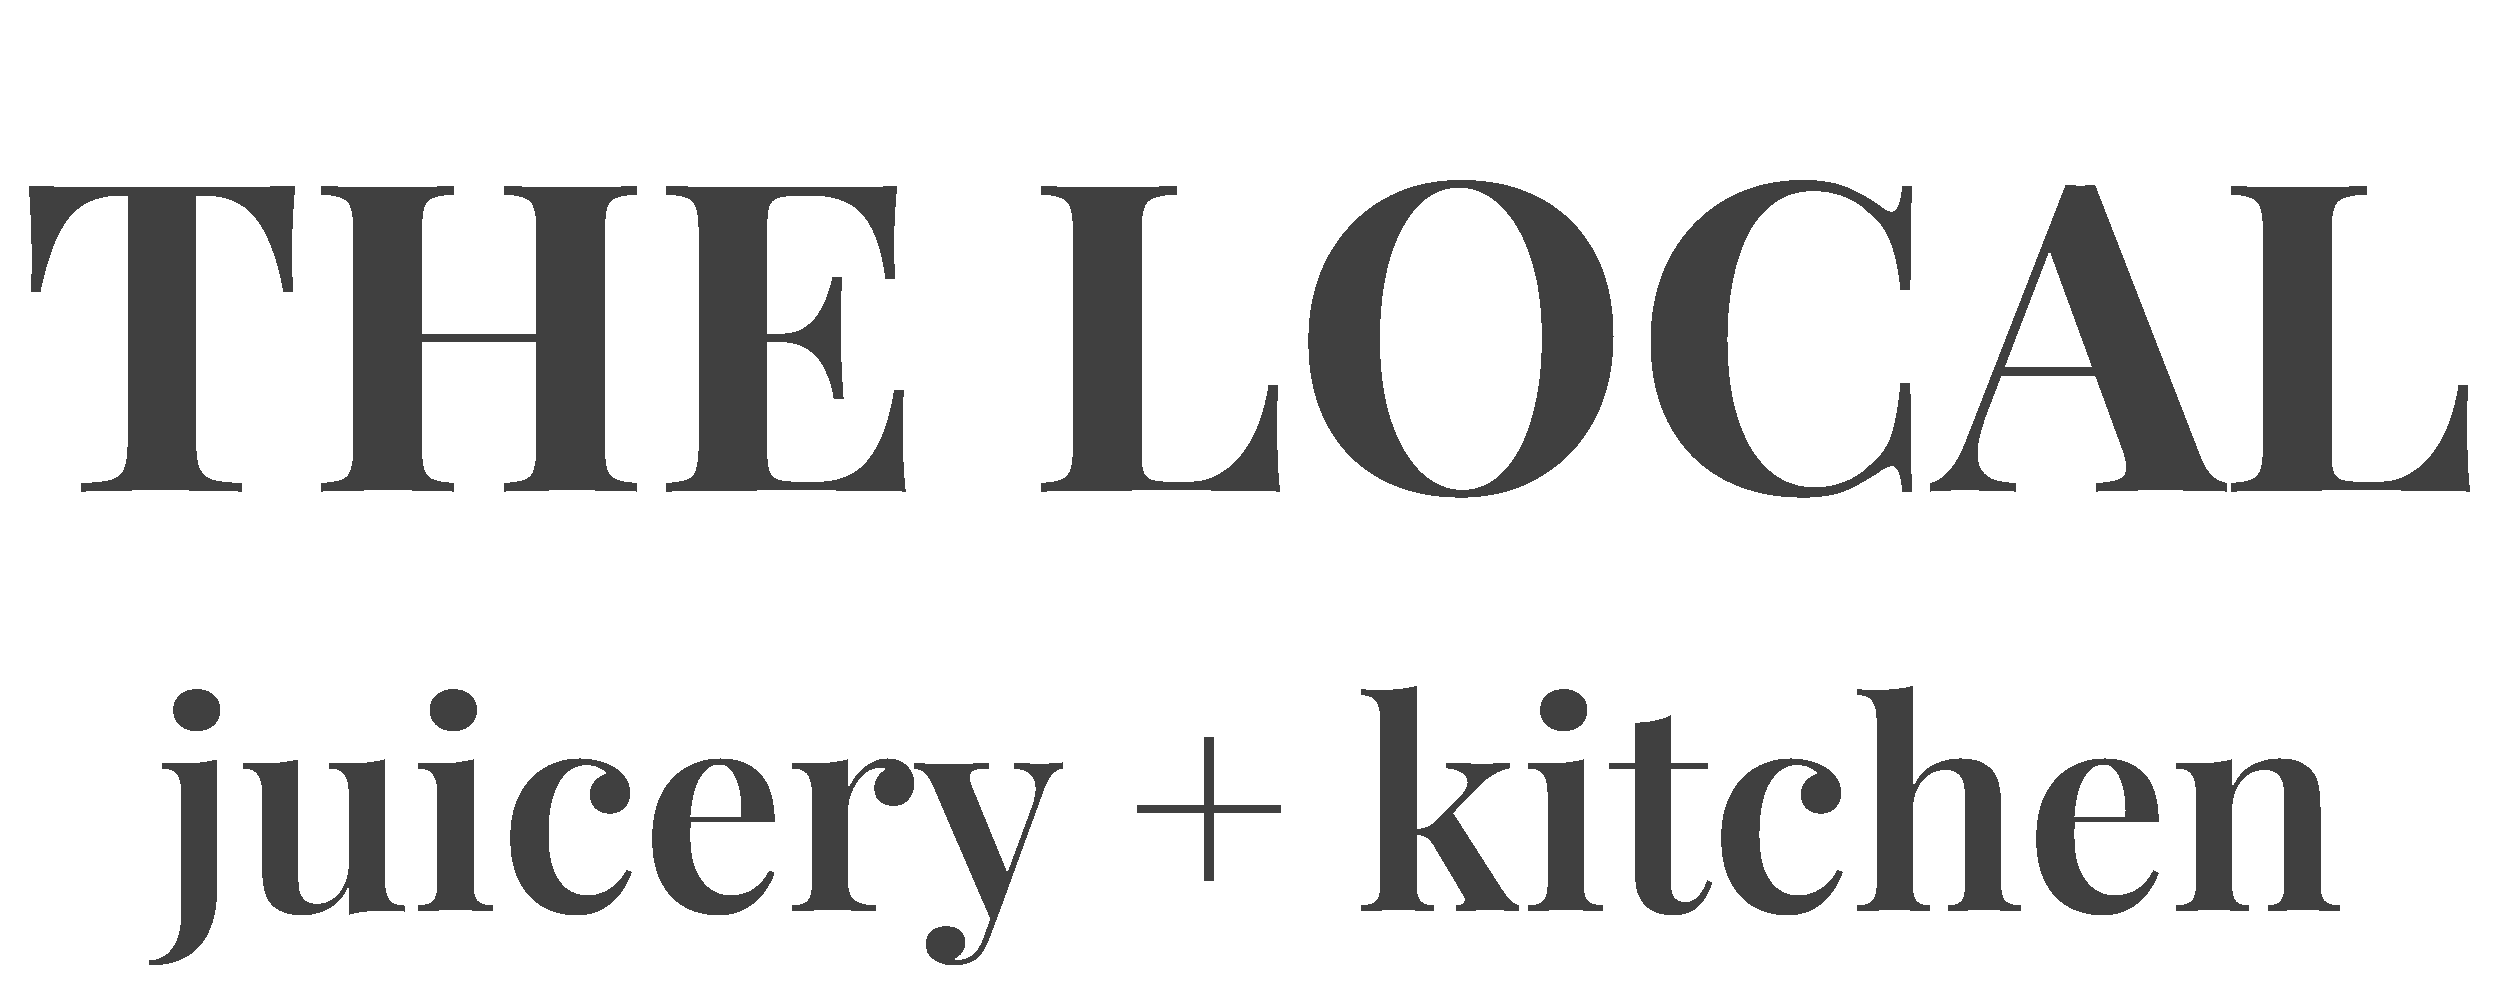 <svg width="417" height="166" viewBox="0 0 417 166" fill="none" xmlns="http://www.w3.org/2000/svg">
<g filter="url(#filter0_d_2_28)">
<path d="M49.224 27.024C49.032 29.472 48.888 31.824 48.792 34.08C48.744 36.336 48.72 38.064 48.72 39.264C48.72 40.32 48.744 41.328 48.792 42.288C48.84 43.248 48.888 44.064 48.936 44.736H47.28C46.512 40.704 45.528 37.512 44.328 35.16C43.176 32.808 41.784 31.152 40.152 30.192C38.52 29.184 36.6 28.68 34.392 28.68H32.736V69.792C32.736 71.712 32.928 73.152 33.312 74.112C33.744 75.072 34.512 75.72 35.616 76.056C36.72 76.344 38.328 76.512 40.44 76.56V78C38.952 77.952 36.96 77.904 34.464 77.856C32.016 77.808 29.448 77.784 26.76 77.784C24.12 77.784 21.624 77.808 19.272 77.856C16.92 77.904 15.024 77.952 13.584 78V76.56C15.744 76.512 17.376 76.344 18.48 76.056C19.584 75.72 20.328 75.072 20.712 74.112C21.096 73.152 21.288 71.712 21.288 69.792V28.68H19.704C17.496 28.68 15.576 29.184 13.944 30.192C12.312 31.152 10.92 32.808 9.768 35.16C8.616 37.464 7.608 40.656 6.744 44.736H5.088C5.184 44.064 5.232 43.248 5.232 42.288C5.28 41.328 5.304 40.32 5.304 39.264C5.304 38.064 5.256 36.336 5.16 34.08C5.112 31.824 4.992 29.472 4.8 27.024C7.008 27.072 9.408 27.12 12 27.168C14.64 27.216 17.28 27.24 19.92 27.24C22.56 27.24 24.936 27.24 27.048 27.24C29.208 27.24 31.584 27.24 34.176 27.24C36.816 27.24 39.456 27.216 42.096 27.168C44.736 27.12 47.112 27.072 49.224 27.024ZM84.07 78V76.56C85.606 76.464 86.758 76.272 87.526 75.984C88.294 75.696 88.798 75.12 89.038 74.256C89.326 73.392 89.47 72.096 89.47 70.368V34.656C89.47 32.88 89.326 31.584 89.038 30.768C88.798 29.904 88.27 29.328 87.454 29.04C86.686 28.704 85.558 28.512 84.07 28.464V27.024C85.366 27.072 87.046 27.12 89.11 27.168C91.222 27.216 93.31 27.24 95.374 27.24C97.582 27.24 99.646 27.216 101.566 27.168C103.534 27.12 105.118 27.072 106.318 27.024V28.464C104.782 28.512 103.606 28.704 102.79 29.04C102.022 29.328 101.518 29.904 101.278 30.768C101.038 31.584 100.918 32.88 100.918 34.656V70.368C100.918 72.096 101.038 73.392 101.278 74.256C101.566 75.12 102.094 75.696 102.862 75.984C103.63 76.272 104.782 76.464 106.318 76.56V78C105.118 77.904 103.534 77.856 101.566 77.856C99.646 77.808 97.582 77.784 95.374 77.784C93.31 77.784 91.222 77.808 89.11 77.856C87.046 77.856 85.366 77.904 84.07 78ZM53.542 78V76.56C55.078 76.464 56.23 76.272 56.998 75.984C57.766 75.696 58.27 75.12 58.51 74.256C58.798 73.392 58.942 72.096 58.942 70.368V34.656C58.942 32.88 58.798 31.584 58.51 30.768C58.27 29.904 57.742 29.328 56.926 29.04C56.158 28.704 55.03 28.512 53.542 28.464V27.024C54.79 27.072 56.398 27.12 58.366 27.168C60.382 27.216 62.566 27.24 64.918 27.24C66.934 27.24 68.926 27.216 70.894 27.168C72.862 27.12 74.494 27.072 75.79 27.024V28.464C74.254 28.512 73.078 28.704 72.262 29.04C71.494 29.328 70.99 29.904 70.75 30.768C70.51 31.584 70.39 32.88 70.39 34.656V70.368C70.39 72.096 70.51 73.392 70.75 74.256C71.038 75.12 71.566 75.696 72.334 75.984C73.102 76.272 74.254 76.464 75.79 76.56V78C74.494 77.904 72.862 77.856 70.894 77.856C68.926 77.808 66.934 77.784 64.918 77.784C62.566 77.784 60.382 77.808 58.366 77.856C56.398 77.856 54.79 77.904 53.542 78ZM65.71 53.088V51.648H94.15V53.088H65.71ZM149.648 27.024C149.456 29.136 149.312 31.176 149.216 33.144C149.168 35.112 149.144 36.624 149.144 37.68C149.144 38.64 149.168 39.552 149.216 40.416C149.264 41.28 149.312 42 149.36 42.576H147.704C147.224 39.072 146.48 36.312 145.472 34.296C144.464 32.232 143.144 30.792 141.512 29.976C139.928 29.112 138.056 28.68 135.896 28.68H132.944C131.552 28.68 130.496 28.8 129.776 29.04C129.056 29.28 128.576 29.76 128.336 30.48C128.096 31.2 127.976 32.304 127.976 33.792V71.232C127.976 72.72 128.096 73.824 128.336 74.544C128.576 75.264 129.056 75.744 129.776 75.984C130.496 76.224 131.552 76.344 132.944 76.344H136.472C138.632 76.344 140.528 75.888 142.16 74.976C143.84 74.016 145.256 72.408 146.408 70.152C147.608 67.896 148.52 64.848 149.144 61.008H150.8C150.656 62.544 150.584 64.56 150.584 67.056C150.584 68.16 150.608 69.72 150.656 71.736C150.704 73.752 150.848 75.84 151.088 78C148.64 77.904 145.88 77.856 142.808 77.856C139.736 77.808 137 77.784 134.6 77.784C133.4 77.784 131.864 77.784 129.992 77.784C128.12 77.784 126.104 77.808 123.944 77.856C121.784 77.856 119.6 77.88 117.392 77.928C115.184 77.928 113.096 77.952 111.128 78V76.56C112.664 76.464 113.816 76.272 114.584 75.984C115.352 75.696 115.856 75.12 116.096 74.256C116.384 73.392 116.528 72.096 116.528 70.368V34.656C116.528 32.88 116.384 31.584 116.096 30.768C115.856 29.904 115.328 29.328 114.512 29.04C113.744 28.704 112.616 28.512 111.128 28.464V27.024C113.096 27.072 115.184 27.12 117.392 27.168C119.6 27.168 121.784 27.192 123.944 27.24C126.104 27.24 128.12 27.24 129.992 27.24C131.864 27.24 133.4 27.24 134.6 27.24C136.808 27.24 139.304 27.24 142.088 27.24C144.92 27.192 147.44 27.12 149.648 27.024ZM138.416 51.648C138.416 51.648 138.416 51.888 138.416 52.368C138.416 52.848 138.416 53.088 138.416 53.088H125.816C125.816 53.088 125.816 52.848 125.816 52.368C125.816 51.888 125.816 51.648 125.816 51.648H138.416ZM140.504 42.144C140.312 44.88 140.216 46.968 140.216 48.408C140.264 49.848 140.288 51.168 140.288 52.368C140.288 53.568 140.312 54.888 140.36 56.328C140.408 57.768 140.528 59.856 140.72 62.592H139.064C138.824 60.912 138.368 59.352 137.696 57.912C137.072 56.472 136.16 55.32 134.96 54.456C133.76 53.544 132.2 53.088 130.28 53.088V51.648C131.72 51.648 132.944 51.36 133.952 50.784C134.96 50.16 135.776 49.368 136.4 48.408C137.072 47.4 137.6 46.344 137.984 45.24C138.368 44.136 138.656 43.104 138.848 42.144H140.504ZM196.245 27.024V28.464C194.613 28.512 193.365 28.704 192.501 29.04C191.685 29.328 191.133 29.904 190.845 30.768C190.557 31.584 190.413 32.88 190.413 34.656V71.232C190.413 72.72 190.509 73.824 190.701 74.544C190.941 75.264 191.373 75.744 191.997 75.984C192.669 76.224 193.653 76.344 194.949 76.344H198.477C200.109 76.344 201.645 75.96 203.085 75.192C204.525 74.424 205.821 73.344 206.973 71.952C208.125 70.512 209.085 68.808 209.853 66.84C210.621 64.872 211.197 62.688 211.581 60.288H213.237C213.093 61.92 213.021 64.032 213.021 66.624C213.021 67.728 213.045 69.336 213.093 71.448C213.141 73.56 213.285 75.744 213.525 78C211.077 77.904 208.317 77.856 205.245 77.856C202.173 77.808 199.437 77.784 197.037 77.784C195.837 77.784 194.301 77.784 192.429 77.784C190.557 77.784 188.541 77.808 186.381 77.856C184.221 77.856 182.037 77.88 179.829 77.928C177.621 77.928 175.533 77.952 173.565 78V76.56C175.101 76.464 176.253 76.272 177.021 75.984C177.789 75.696 178.293 75.12 178.533 74.256C178.821 73.392 178.965 72.096 178.965 70.368V34.656C178.965 32.88 178.821 31.584 178.533 30.768C178.293 29.904 177.765 29.328 176.949 29.04C176.181 28.704 175.053 28.512 173.565 28.464V27.024C174.765 27.072 176.373 27.12 178.389 27.168C180.453 27.216 182.637 27.24 184.941 27.24C187.053 27.24 189.117 27.216 191.133 27.168C193.197 27.12 194.901 27.072 196.245 27.024ZM243.717 26.016C248.805 26.016 253.245 27.048 257.037 29.112C260.877 31.176 263.853 34.152 265.965 38.04C268.077 41.88 269.133 46.56 269.133 52.08C269.133 57.456 268.053 62.16 265.893 66.192C263.733 70.224 260.709 73.368 256.821 75.624C252.981 77.88 248.589 79.008 243.645 79.008C238.557 79.008 234.093 77.976 230.253 75.912C226.461 73.848 223.509 70.872 221.397 66.984C219.285 63.096 218.229 58.416 218.229 52.944C218.229 47.568 219.309 42.864 221.469 38.832C223.677 34.8 226.677 31.656 230.469 29.4C234.309 27.144 238.725 26.016 243.717 26.016ZM243.429 27.312C240.741 27.312 238.389 28.392 236.373 30.552C234.405 32.712 232.869 35.688 231.765 39.48C230.709 43.272 230.181 47.664 230.181 52.656C230.181 57.744 230.781 62.184 231.981 65.976C233.229 69.72 234.885 72.624 236.949 74.688C239.061 76.704 241.389 77.712 243.933 77.712C246.621 77.712 248.949 76.632 250.917 74.472C252.933 72.312 254.469 69.336 255.525 65.544C256.629 61.704 257.181 57.312 257.181 52.368C257.181 47.232 256.557 42.792 255.309 39.048C254.109 35.304 252.453 32.424 250.341 30.408C248.277 28.344 245.973 27.312 243.429 27.312ZM300.811 26.016C303.979 26.016 306.571 26.496 308.587 27.456C310.651 28.368 312.475 29.448 314.059 30.696C315.019 31.416 315.739 31.512 316.219 30.984C316.747 30.408 317.107 29.088 317.299 27.024H318.955C318.859 28.896 318.787 31.176 318.739 33.864C318.691 36.504 318.667 40.032 318.667 44.448H317.011C316.771 42.24 316.459 40.368 316.075 38.832C315.691 37.248 315.163 35.856 314.491 34.656C313.819 33.456 312.859 32.376 311.611 31.416C310.411 30.216 309.019 29.328 307.435 28.752C305.851 28.176 304.195 27.888 302.467 27.888C299.875 27.888 297.667 28.584 295.843 29.976C294.019 31.32 292.531 33.168 291.379 35.52C290.275 37.872 289.459 40.536 288.931 43.512C288.403 46.44 288.139 49.488 288.139 52.656C288.139 55.872 288.403 58.968 288.931 61.944C289.507 64.872 290.371 67.488 291.523 69.792C292.723 72.096 294.259 73.92 296.131 75.264C298.003 76.608 300.211 77.28 302.755 77.28C304.339 77.28 305.923 76.992 307.507 76.416C309.139 75.792 310.531 74.904 311.683 73.752C313.555 72.312 314.827 70.536 315.499 68.424C316.171 66.264 316.675 63.408 317.011 59.856H318.667C318.667 64.416 318.691 68.112 318.739 70.944C318.787 73.728 318.859 76.08 318.955 78H317.299C317.107 75.936 316.771 74.64 316.291 74.112C315.859 73.584 315.115 73.656 314.059 74.328C312.283 75.576 310.387 76.68 308.371 77.64C306.403 78.552 303.859 79.008 300.739 79.008C295.651 79.008 291.187 77.976 287.347 75.912C283.555 73.848 280.603 70.872 278.491 66.984C276.379 63.096 275.323 58.416 275.323 52.944C275.323 47.568 276.403 42.864 278.563 38.832C280.771 34.8 283.771 31.656 287.563 29.4C291.403 27.144 295.819 26.016 300.811 26.016ZM349.488 26.88L366.984 71.952C367.656 73.68 368.4 74.88 369.216 75.552C370.08 76.176 370.848 76.512 371.52 76.56V78C370.08 77.904 368.376 77.856 366.408 77.856C364.488 77.808 362.544 77.784 360.576 77.784C358.368 77.784 356.28 77.808 354.312 77.856C352.344 77.856 350.784 77.904 349.632 78V76.56C352.08 76.464 353.616 76.056 354.24 75.336C354.912 74.568 354.768 72.96 353.808 70.512L341.568 37.032L342.864 35.16L331.92 63.672C330.864 66.312 330.216 68.472 329.976 70.152C329.784 71.832 329.904 73.128 330.336 74.04C330.816 74.952 331.56 75.6 332.568 75.984C333.624 76.32 334.872 76.512 336.312 76.56V78C334.728 77.904 333.216 77.856 331.776 77.856C330.336 77.808 328.872 77.784 327.384 77.784C326.328 77.784 325.32 77.808 324.36 77.856C323.448 77.856 322.632 77.904 321.912 78V76.56C322.92 76.368 323.952 75.72 325.008 74.616C326.064 73.512 327.096 71.64 328.104 69L344.52 26.88C345.288 26.928 346.104 26.952 346.968 26.952C347.88 26.952 348.72 26.928 349.488 26.88ZM354.528 57.264V58.704H333.072L333.792 57.264H354.528ZM394.737 27.024V28.464C393.105 28.512 391.857 28.704 390.993 29.04C390.177 29.328 389.625 29.904 389.337 30.768C389.049 31.584 388.905 32.88 388.905 34.656V71.232C388.905 72.72 389.001 73.824 389.193 74.544C389.433 75.264 389.865 75.744 390.489 75.984C391.161 76.224 392.145 76.344 393.441 76.344H396.969C398.601 76.344 400.137 75.96 401.577 75.192C403.017 74.424 404.313 73.344 405.465 71.952C406.617 70.512 407.577 68.808 408.345 66.84C409.113 64.872 409.689 62.688 410.073 60.288H411.729C411.585 61.92 411.513 64.032 411.513 66.624C411.513 67.728 411.537 69.336 411.585 71.448C411.633 73.56 411.777 75.744 412.017 78C409.569 77.904 406.809 77.856 403.737 77.856C400.665 77.808 397.929 77.784 395.529 77.784C394.329 77.784 392.793 77.784 390.921 77.784C389.049 77.784 387.033 77.808 384.873 77.856C382.713 77.856 380.529 77.88 378.321 77.928C376.113 77.928 374.025 77.952 372.057 78V76.56C373.593 76.464 374.745 76.272 375.513 75.984C376.281 75.696 376.785 75.12 377.025 74.256C377.313 73.392 377.457 72.096 377.457 70.368V34.656C377.457 32.88 377.313 31.584 377.025 30.768C376.785 29.904 376.257 29.328 375.441 29.04C374.673 28.704 373.545 28.512 372.057 28.464V27.024C373.257 27.072 374.865 27.12 376.881 27.168C378.945 27.216 381.129 27.24 383.433 27.24C385.545 27.24 387.609 27.216 389.625 27.168C391.689 27.12 393.393 27.072 394.737 27.024Z" fill="black" fill-opacity="0.75" shape-rendering="crispEdges"/>
</g>
<g filter="url(#filter1_d_2_28)">
<path d="M24.848 157.024V156.208C26.544 156.144 27.856 155.44 28.784 154.096C29.744 152.784 30.224 150.832 30.224 148.24V128.416C30.224 126.976 30 125.92 29.552 125.248C29.104 124.544 28.24 124.192 26.96 124.192V123.184C27.984 123.28 28.976 123.328 29.936 123.328C31.152 123.328 32.288 123.28 33.344 123.184C34.4 123.056 35.376 122.88 36.272 122.656V143.152C36.272 144.88 36.16 146.432 35.936 147.808C35.712 149.184 35.344 150.4 34.832 151.456C34.352 152.512 33.696 153.456 32.864 154.288C32.064 155.088 31.008 155.744 29.696 156.256C28.384 156.768 26.768 157.024 24.848 157.024ZM32.816 110.944C33.968 110.944 34.912 111.264 35.648 111.904C36.384 112.544 36.752 113.392 36.752 114.448C36.752 115.504 36.384 116.352 35.648 116.992C34.912 117.632 33.968 117.952 32.816 117.952C31.664 117.952 30.72 117.632 29.984 116.992C29.248 116.352 28.88 115.504 28.88 114.448C28.88 113.392 29.248 112.544 29.984 111.904C30.72 111.264 31.664 110.944 32.816 110.944ZM64.213 122.656V142.816C64.213 144.256 64.453 145.328 64.933 146.032C65.413 146.704 66.261 147.04 67.477 147.04V148.048C66.485 147.952 65.493 147.904 64.501 147.904C63.317 147.904 62.181 147.952 61.093 148.048C60.037 148.144 59.061 148.32 58.165 148.576V143.776C57.365 145.536 56.261 146.8 54.853 147.568C53.477 148.304 51.989 148.672 50.389 148.672C49.141 148.672 48.085 148.496 47.221 148.144C46.389 147.824 45.717 147.376 45.205 146.8C44.661 146.192 44.277 145.392 44.053 144.4C43.829 143.408 43.717 142.128 43.717 140.56V128.416C43.717 126.976 43.477 125.92 42.997 125.248C42.549 124.544 41.701 124.192 40.453 124.192V123.184C41.477 123.28 42.469 123.328 43.429 123.328C44.613 123.328 45.733 123.28 46.789 123.184C47.877 123.056 48.869 122.88 49.765 122.656V142.24C49.765 143.104 49.829 143.872 49.957 144.544C50.117 145.216 50.421 145.76 50.869 146.176C51.317 146.56 51.989 146.752 52.885 146.752C53.877 146.752 54.773 146.464 55.573 145.888C56.373 145.312 56.997 144.528 57.445 143.536C57.925 142.544 58.165 141.424 58.165 140.176V128.416C58.165 126.976 57.925 125.92 57.445 125.248C56.997 124.544 56.149 124.192 54.901 124.192V123.184C55.925 123.28 56.917 123.328 57.877 123.328C59.061 123.328 60.181 123.28 61.237 123.184C62.325 123.056 63.317 122.88 64.213 122.656ZM75.622 110.944C76.774 110.944 77.718 111.264 78.454 111.904C79.19 112.544 79.558 113.392 79.558 114.448C79.558 115.504 79.19 116.352 78.454 116.992C77.718 117.632 76.774 117.952 75.622 117.952C74.47 117.952 73.526 117.632 72.79 116.992C72.054 116.352 71.686 115.504 71.686 114.448C71.686 113.392 72.054 112.544 72.79 111.904C73.526 111.264 74.47 110.944 75.622 110.944ZM78.982 122.656V143.536C78.982 144.88 79.222 145.792 79.702 146.272C80.214 146.752 81.062 146.992 82.246 146.992V148C81.67 147.968 80.79 147.936 79.606 147.904C78.422 147.84 77.222 147.808 76.006 147.808C74.822 147.808 73.622 147.84 72.406 147.904C71.19 147.936 70.278 147.968 69.67 148V146.992C70.854 146.992 71.686 146.752 72.166 146.272C72.678 145.792 72.934 144.88 72.934 143.536V128.464C72.934 126.992 72.694 125.92 72.214 125.248C71.766 124.544 70.918 124.192 69.67 124.192V123.184C70.694 123.28 71.686 123.328 72.646 123.328C73.83 123.328 74.95 123.28 76.006 123.184C77.094 123.056 78.086 122.88 78.982 122.656ZM96.724 122.512C97.907 122.512 98.996 122.656 99.987 122.944C101.012 123.2 101.892 123.568 102.628 124.048C103.396 124.528 104.004 125.136 104.452 125.872C104.9 126.576 105.124 127.36 105.124 128.224C105.124 129.28 104.804 130.128 104.164 130.768C103.524 131.408 102.724 131.728 101.764 131.728C100.772 131.728 99.956 131.44 99.316 130.864C98.707 130.288 98.403 129.52 98.403 128.56C98.403 127.632 98.675 126.864 99.219 126.256C99.763 125.648 100.42 125.248 101.188 125.056C100.9 124.64 100.452 124.304 99.844 124.048C99.236 123.76 98.564 123.616 97.828 123.616C96.868 123.616 96.004 123.872 95.236 124.384C94.468 124.864 93.796 125.6 93.219 126.592C92.675 127.552 92.243 128.752 91.924 130.192C91.635 131.6 91.492 133.232 91.492 135.088C91.492 137.68 91.796 139.728 92.403 141.232C93.043 142.736 93.859 143.808 94.852 144.448C95.844 145.056 96.9 145.36 98.019 145.36C98.692 145.36 99.412 145.232 100.18 144.976C100.948 144.72 101.7 144.288 102.436 143.68C103.204 143.072 103.892 142.208 104.5 141.088L105.412 141.424C105.06 142.544 104.484 143.664 103.684 144.784C102.916 145.904 101.908 146.832 100.66 147.568C99.412 148.304 97.891 148.672 96.1 148.672C94.052 148.672 92.195 148.208 90.531 147.28C88.868 146.32 87.54 144.88 86.547 142.96C85.588 141.04 85.108 138.656 85.108 135.808C85.108 132.992 85.603 130.608 86.596 128.656C87.588 126.672 88.963 125.152 90.724 124.096C92.516 123.04 94.516 122.512 96.724 122.512ZM120.203 122.512C123.019 122.512 125.227 123.36 126.827 125.056C128.427 126.752 129.227 129.456 129.227 133.168H113.051L113.003 132.256H123.659C123.723 130.688 123.627 129.248 123.371 127.936C123.115 126.592 122.699 125.52 122.123 124.72C121.579 123.92 120.859 123.52 119.963 123.52C118.747 123.52 117.691 124.24 116.795 125.68C115.899 127.088 115.339 129.408 115.115 132.64L115.307 132.928C115.243 133.344 115.195 133.792 115.163 134.272C115.163 134.752 115.163 135.232 115.163 135.712C115.163 137.92 115.483 139.744 116.123 141.184C116.763 142.624 117.595 143.68 118.619 144.352C119.643 145.024 120.699 145.36 121.787 145.36C122.523 145.36 123.275 145.248 124.043 145.024C124.811 144.8 125.563 144.384 126.299 143.776C127.035 143.168 127.707 142.304 128.315 141.184L129.227 141.568C128.875 142.688 128.283 143.808 127.451 144.928C126.651 146.016 125.611 146.912 124.331 147.616C123.051 148.32 121.547 148.672 119.819 148.672C117.643 148.672 115.723 148.192 114.059 147.232C112.395 146.272 111.099 144.848 110.171 142.96C109.243 141.04 108.779 138.704 108.779 135.952C108.779 133.04 109.259 130.592 110.219 128.608C111.211 126.624 112.571 125.12 114.299 124.096C116.027 123.04 117.995 122.512 120.203 122.512ZM148.09 122.512C149.082 122.512 149.898 122.72 150.538 123.136C151.21 123.552 151.706 124.08 152.026 124.72C152.346 125.36 152.506 126.032 152.506 126.736C152.506 127.792 152.186 128.672 151.546 129.376C150.938 130.08 150.122 130.432 149.098 130.432C148.138 130.432 147.354 130.176 146.746 129.664C146.138 129.152 145.834 128.448 145.834 127.552C145.834 126.752 146.026 126.08 146.41 125.536C146.826 124.992 147.29 124.56 147.802 124.24C147.45 124.048 147.05 123.984 146.602 124.048C145.834 124.112 145.13 124.384 144.49 124.864C143.85 125.344 143.306 125.936 142.858 126.64C142.41 127.344 142.058 128.096 141.802 128.896C141.578 129.696 141.466 130.464 141.466 131.2V143.056C141.466 144.624 141.866 145.68 142.666 146.224C143.466 146.736 144.634 146.992 146.17 146.992V148C145.434 147.968 144.362 147.936 142.954 147.904C141.578 147.84 140.138 147.808 138.634 147.808C137.386 147.808 136.138 147.84 134.89 147.904C133.674 147.936 132.762 147.968 132.154 148V146.992C133.338 146.992 134.17 146.752 134.65 146.272C135.162 145.792 135.418 144.88 135.418 143.536V128.416C135.418 126.976 135.178 125.92 134.698 125.248C134.25 124.544 133.402 124.192 132.154 124.192V123.184C133.178 123.28 134.17 123.328 135.13 123.328C136.314 123.328 137.434 123.28 138.49 123.184C139.578 123.056 140.57 122.88 141.466 122.656V127.648C141.85 126.752 142.346 125.92 142.954 125.152C143.594 124.384 144.346 123.76 145.21 123.28C146.106 122.768 147.066 122.512 148.09 122.512ZM177.226 123.184V124.192C176.618 124.32 176.042 124.656 175.498 125.2C174.986 125.744 174.49 126.704 174.01 128.08L166.906 147.568L165.418 149.824L155.53 126.88C154.922 125.664 154.346 124.912 153.802 124.624C153.258 124.336 152.809 124.192 152.457 124.192V123.184C153.386 123.28 154.346 123.36 155.338 123.424C156.362 123.456 157.386 123.472 158.41 123.472C159.594 123.472 160.73 123.44 161.818 123.376C162.938 123.312 163.978 123.248 164.938 123.184V124.192C164.202 124.192 163.546 124.24 162.97 124.336C162.394 124.432 162.01 124.704 161.818 125.152C161.658 125.568 161.786 126.304 162.202 127.36L168.202 142L167.818 142.192L172.042 130.768C172.586 129.264 172.81 128.048 172.714 127.12C172.618 126.192 172.266 125.488 171.658 125.008C171.05 124.528 170.218 124.256 169.162 124.192V123.184C169.674 123.216 170.186 123.248 170.698 123.28C171.21 123.312 171.706 123.344 172.186 123.376C172.666 123.376 173.13 123.376 173.578 123.376C174.25 123.376 174.906 123.36 175.546 123.328C176.218 123.296 176.778 123.248 177.226 123.184ZM166.906 147.568L165.082 152.416C164.794 153.216 164.474 153.888 164.122 154.432C163.802 155.008 163.434 155.472 163.018 155.824C162.538 156.24 161.946 156.544 161.242 156.736C160.57 156.928 159.818 157.024 158.986 157.024C158.25 157.024 157.53 156.896 156.826 156.64C156.154 156.384 155.578 156 155.098 155.488C154.65 154.976 154.426 154.304 154.426 153.472C154.426 152.576 154.73 151.856 155.338 151.312C155.946 150.768 156.778 150.496 157.834 150.496C158.762 150.496 159.514 150.72 160.09 151.168C160.698 151.648 161.002 152.352 161.002 153.28C161.002 153.888 160.826 154.432 160.474 154.912C160.122 155.392 159.626 155.76 158.986 156.016C159.146 156.048 159.29 156.064 159.418 156.064C159.578 156.096 159.706 156.112 159.802 156.112C160.73 156.112 161.562 155.808 162.298 155.2C163.034 154.592 163.626 153.632 164.074 152.32L165.802 147.568H166.906ZM202.503 118.912V130.24H213.639V131.68H202.503V142.96H200.775V131.68H189.591V130.24H200.775V118.912H202.503ZM236.287 110.416V143.536C236.287 144.88 236.511 145.792 236.959 146.272C237.407 146.752 238.175 146.992 239.263 146.992V148C238.719 147.968 237.887 147.936 236.767 147.904C235.647 147.84 234.511 147.808 233.359 147.808C232.175 147.808 230.959 147.84 229.711 147.904C228.495 147.936 227.583 147.968 226.975 148V146.992C228.159 146.992 228.991 146.752 229.471 146.272C229.983 145.792 230.239 144.88 230.239 143.536V116.176C230.239 114.736 229.999 113.68 229.519 113.008C229.071 112.304 228.223 111.952 226.975 111.952V110.944C227.999 111.04 228.991 111.088 229.951 111.088C231.167 111.088 232.303 111.04 233.359 110.944C234.415 110.816 235.391 110.64 236.287 110.416ZM251.839 123.184V124.144C250.879 124.336 249.951 124.704 249.055 125.248C248.159 125.76 247.279 126.48 246.415 127.408L241.663 132.352L242.191 131.296L250.639 144.496C251.087 145.136 251.503 145.68 251.887 146.128C252.303 146.544 252.815 146.832 253.423 146.992V148C253.007 147.968 252.351 147.936 251.455 147.904C250.559 147.84 249.663 147.808 248.767 147.808C247.679 147.808 246.559 147.84 245.407 147.904C244.287 147.936 243.439 147.968 242.863 148V146.992C243.503 146.992 243.935 146.848 244.159 146.56C244.415 146.24 244.383 145.84 244.063 145.36L239.071 136.96C238.623 136.256 238.191 135.808 237.775 135.616C237.359 135.392 236.799 135.28 236.095 135.28V134.32C236.895 134.256 237.551 134.112 238.062 133.888C238.607 133.664 239.119 133.312 239.599 132.832L243.199 129.232C244.255 128.176 244.783 127.28 244.783 126.544C244.815 125.808 244.479 125.248 243.775 124.864C243.103 124.448 242.223 124.208 241.135 124.144V123.184C241.999 123.216 242.959 123.264 244.015 123.328C245.071 123.36 245.967 123.376 246.703 123.376C247.279 123.376 247.887 123.376 248.527 123.376C249.199 123.344 249.823 123.312 250.399 123.28C251.007 123.248 251.487 123.216 251.839 123.184ZM260.825 110.944C261.977 110.944 262.921 111.264 263.657 111.904C264.393 112.544 264.761 113.392 264.761 114.448C264.761 115.504 264.393 116.352 263.657 116.992C262.921 117.632 261.977 117.952 260.825 117.952C259.673 117.952 258.729 117.632 257.993 116.992C257.257 116.352 256.889 115.504 256.889 114.448C256.889 113.392 257.257 112.544 257.993 111.904C258.729 111.264 259.673 110.944 260.825 110.944ZM264.185 122.656V143.536C264.185 144.88 264.425 145.792 264.905 146.272C265.417 146.752 266.265 146.992 267.449 146.992V148C266.873 147.968 265.993 147.936 264.809 147.904C263.625 147.84 262.425 147.808 261.209 147.808C260.025 147.808 258.825 147.84 257.609 147.904C256.393 147.936 255.481 147.968 254.873 148V146.992C256.057 146.992 256.889 146.752 257.369 146.272C257.881 145.792 258.137 144.88 258.137 143.536V128.464C258.137 126.992 257.897 125.92 257.417 125.248C256.969 124.544 256.121 124.192 254.873 124.192V123.184C255.897 123.28 256.889 123.328 257.849 123.328C259.033 123.328 260.153 123.28 261.209 123.184C262.297 123.056 263.289 122.88 264.185 122.656ZM278.711 115.312V123.232H284.855V124.192H278.711V143.296C278.711 144.448 278.919 145.264 279.335 145.744C279.751 146.224 280.343 146.464 281.111 146.464C281.847 146.464 282.519 146.192 283.127 145.648C283.735 145.072 284.279 144.128 284.759 142.816L285.623 143.2C285.143 144.768 284.391 146.08 283.367 147.136C282.375 148.16 280.967 148.672 279.143 148.672C278.055 148.672 277.127 148.528 276.359 148.24C275.623 147.984 274.983 147.6 274.439 147.088C273.735 146.352 273.255 145.472 272.999 144.448C272.775 143.424 272.663 142.064 272.663 140.368V124.192H268.439V123.232H272.663V116.56C273.815 116.528 274.887 116.416 275.879 116.224C276.871 116.032 277.815 115.728 278.711 115.312ZM298.708 122.512C299.892 122.512 300.98 122.656 301.972 122.944C302.996 123.2 303.876 123.568 304.612 124.048C305.38 124.528 305.988 125.136 306.436 125.872C306.884 126.576 307.108 127.36 307.108 128.224C307.108 129.28 306.788 130.128 306.148 130.768C305.508 131.408 304.708 131.728 303.748 131.728C302.756 131.728 301.94 131.44 301.3 130.864C300.692 130.288 300.388 129.52 300.388 128.56C300.388 127.632 300.66 126.864 301.204 126.256C301.748 125.648 302.404 125.248 303.172 125.056C302.884 124.64 302.436 124.304 301.828 124.048C301.22 123.76 300.548 123.616 299.812 123.616C298.852 123.616 297.988 123.872 297.22 124.384C296.452 124.864 295.78 125.6 295.204 126.592C294.66 127.552 294.228 128.752 293.908 130.192C293.62 131.6 293.476 133.232 293.476 135.088C293.476 137.68 293.78 139.728 294.388 141.232C295.028 142.736 295.844 143.808 296.836 144.448C297.828 145.056 298.884 145.36 300.004 145.36C300.676 145.36 301.396 145.232 302.164 144.976C302.932 144.72 303.684 144.288 304.42 143.68C305.188 143.072 305.876 142.208 306.484 141.088L307.396 141.424C307.044 142.544 306.468 143.664 305.668 144.784C304.9 145.904 303.892 146.832 302.644 147.568C301.396 148.304 299.876 148.672 298.084 148.672C296.036 148.672 294.18 148.208 292.516 147.28C290.852 146.32 289.524 144.88 288.532 142.96C287.572 141.04 287.092 138.656 287.092 135.808C287.092 132.992 287.588 130.608 288.58 128.656C289.572 126.672 290.948 125.152 292.708 124.096C294.5 123.04 296.5 122.512 298.708 122.512ZM319.068 110.416V127.408C319.868 125.616 320.972 124.352 322.38 123.616C323.82 122.88 325.372 122.512 327.036 122.512C328.348 122.512 329.42 122.688 330.252 123.04C331.084 123.392 331.756 123.84 332.268 124.384C332.812 124.992 333.196 125.776 333.42 126.736C333.676 127.696 333.804 128.992 333.804 130.624V143.536C333.804 144.88 334.044 145.792 334.524 146.272C335.036 146.752 335.884 146.992 337.068 146.992V148C336.492 147.968 335.612 147.936 334.428 147.904C333.244 147.84 332.076 147.808 330.924 147.808C329.772 147.808 328.636 147.84 327.516 147.904C326.396 147.936 325.548 147.968 324.972 148V146.992C325.996 146.992 326.716 146.752 327.132 146.272C327.548 145.792 327.756 144.88 327.756 143.536V128.992C327.756 128.128 327.676 127.36 327.516 126.688C327.356 125.984 327.036 125.44 326.556 125.056C326.108 124.64 325.42 124.432 324.492 124.432C323.468 124.432 322.54 124.72 321.708 125.296C320.908 125.84 320.268 126.624 319.788 127.648C319.308 128.64 319.068 129.776 319.068 131.056V143.536C319.068 144.88 319.276 145.792 319.692 146.272C320.14 146.752 320.86 146.992 321.852 146.992V148C321.308 147.968 320.492 147.936 319.404 147.904C318.348 147.84 317.244 147.808 316.092 147.808C314.94 147.808 313.74 147.84 312.492 147.904C311.276 147.936 310.364 147.968 309.756 148V146.992C310.94 146.992 311.772 146.752 312.252 146.272C312.764 145.792 313.02 144.88 313.02 143.536V116.176C313.02 114.736 312.78 113.68 312.3 113.008C311.852 112.304 311.004 111.952 309.756 111.952V110.944C310.78 111.04 311.772 111.088 312.732 111.088C313.948 111.088 315.084 111.04 316.14 110.944C317.196 110.816 318.172 110.64 319.068 110.416ZM351.063 122.512C353.879 122.512 356.087 123.36 357.687 125.056C359.287 126.752 360.087 129.456 360.087 133.168H343.911L343.863 132.256H354.519C354.583 130.688 354.487 129.248 354.231 127.936C353.975 126.592 353.559 125.52 352.983 124.72C352.439 123.92 351.719 123.52 350.823 123.52C349.607 123.52 348.551 124.24 347.655 125.68C346.759 127.088 346.199 129.408 345.975 132.64L346.167 132.928C346.103 133.344 346.055 133.792 346.023 134.272C346.023 134.752 346.023 135.232 346.023 135.712C346.023 137.92 346.343 139.744 346.983 141.184C347.623 142.624 348.455 143.68 349.479 144.352C350.503 145.024 351.559 145.36 352.647 145.36C353.383 145.36 354.135 145.248 354.903 145.024C355.671 144.8 356.423 144.384 357.159 143.776C357.895 143.168 358.567 142.304 359.175 141.184L360.087 141.568C359.735 142.688 359.143 143.808 358.311 144.928C357.511 146.016 356.471 146.912 355.191 147.616C353.911 148.32 352.407 148.672 350.679 148.672C348.503 148.672 346.583 148.192 344.919 147.232C343.255 146.272 341.959 144.848 341.031 142.96C340.103 141.04 339.639 138.704 339.639 135.952C339.639 133.04 340.119 130.592 341.079 128.608C342.071 126.624 343.431 125.12 345.159 124.096C346.887 123.04 348.855 122.512 351.063 122.512ZM380.246 122.512C381.59 122.512 382.662 122.688 383.462 123.04C384.294 123.392 384.966 123.84 385.478 124.384C386.054 124.992 386.454 125.776 386.678 126.736C386.934 127.696 387.062 128.992 387.062 130.624V143.536C387.062 144.88 387.302 145.792 387.782 146.272C388.294 146.752 389.142 146.992 390.326 146.992V148C389.75 147.968 388.854 147.936 387.638 147.904C386.454 147.84 385.302 147.808 384.182 147.808C382.998 147.808 381.846 147.84 380.726 147.904C379.606 147.936 378.774 147.968 378.23 148V146.992C379.254 146.992 379.974 146.752 380.39 146.272C380.806 145.792 381.014 144.88 381.014 143.536V128.992C381.014 128.128 380.934 127.36 380.774 126.688C380.614 125.984 380.294 125.44 379.814 125.056C379.334 124.64 378.646 124.432 377.75 124.432C376.694 124.432 375.75 124.72 374.918 125.296C374.118 125.872 373.478 126.672 372.998 127.696C372.55 128.688 372.326 129.808 372.326 131.056V143.536C372.326 144.88 372.534 145.792 372.95 146.272C373.366 146.752 374.086 146.992 375.11 146.992V148C374.566 147.968 373.75 147.936 372.662 147.904C371.574 147.84 370.47 147.808 369.35 147.808C368.166 147.808 366.966 147.84 365.75 147.904C364.534 147.936 363.622 147.968 363.014 148V146.992C364.198 146.992 365.03 146.752 365.51 146.272C366.022 145.792 366.278 144.88 366.278 143.536V128.416C366.278 126.976 366.038 125.92 365.558 125.248C365.11 124.544 364.262 124.192 363.014 124.192V123.184C364.038 123.28 365.03 123.328 365.99 123.328C367.174 123.328 368.294 123.28 369.35 123.184C370.438 123.056 371.43 122.88 372.326 122.656V127.456C373.126 125.632 374.23 124.352 375.638 123.616C377.046 122.88 378.582 122.512 380.246 122.512Z" fill="black" fill-opacity="0.75" shape-rendering="crispEdges"/>
</g>
<defs>
<filter id="filter0_d_2_28" x="0.8" y="26.016" width="415.217" height="60.992" filterUnits="userSpaceOnUse" color-interpolation-filters="sRGB">
<feFlood flood-opacity="0" result="BackgroundImageFix"/>
<feColorMatrix in="SourceAlpha" type="matrix" values="0 0 0 0 0 0 0 0 0 0 0 0 0 0 0 0 0 0 127 0" result="hardAlpha"/>
<feOffset dy="4"/>
<feGaussianBlur stdDeviation="2"/>
<feComposite in2="hardAlpha" operator="out"/>
<feColorMatrix type="matrix" values="0 0 0 0 0 0 0 0 0 0 0 0 0 0 0 0 0 0 0.25 0"/>
<feBlend mode="normal" in2="BackgroundImageFix" result="effect1_dropShadow_2_28"/>
<feBlend mode="normal" in="SourceGraphic" in2="effect1_dropShadow_2_28" result="shape"/>
</filter>
<filter id="filter1_d_2_28" x="20.848" y="110.416" width="373.478" height="54.608" filterUnits="userSpaceOnUse" color-interpolation-filters="sRGB">
<feFlood flood-opacity="0" result="BackgroundImageFix"/>
<feColorMatrix in="SourceAlpha" type="matrix" values="0 0 0 0 0 0 0 0 0 0 0 0 0 0 0 0 0 0 127 0" result="hardAlpha"/>
<feOffset dy="4"/>
<feGaussianBlur stdDeviation="2"/>
<feComposite in2="hardAlpha" operator="out"/>
<feColorMatrix type="matrix" values="0 0 0 0 0 0 0 0 0 0 0 0 0 0 0 0 0 0 0.25 0"/>
<feBlend mode="normal" in2="BackgroundImageFix" result="effect1_dropShadow_2_28"/>
<feBlend mode="normal" in="SourceGraphic" in2="effect1_dropShadow_2_28" result="shape"/>
</filter>
</defs>
</svg>
